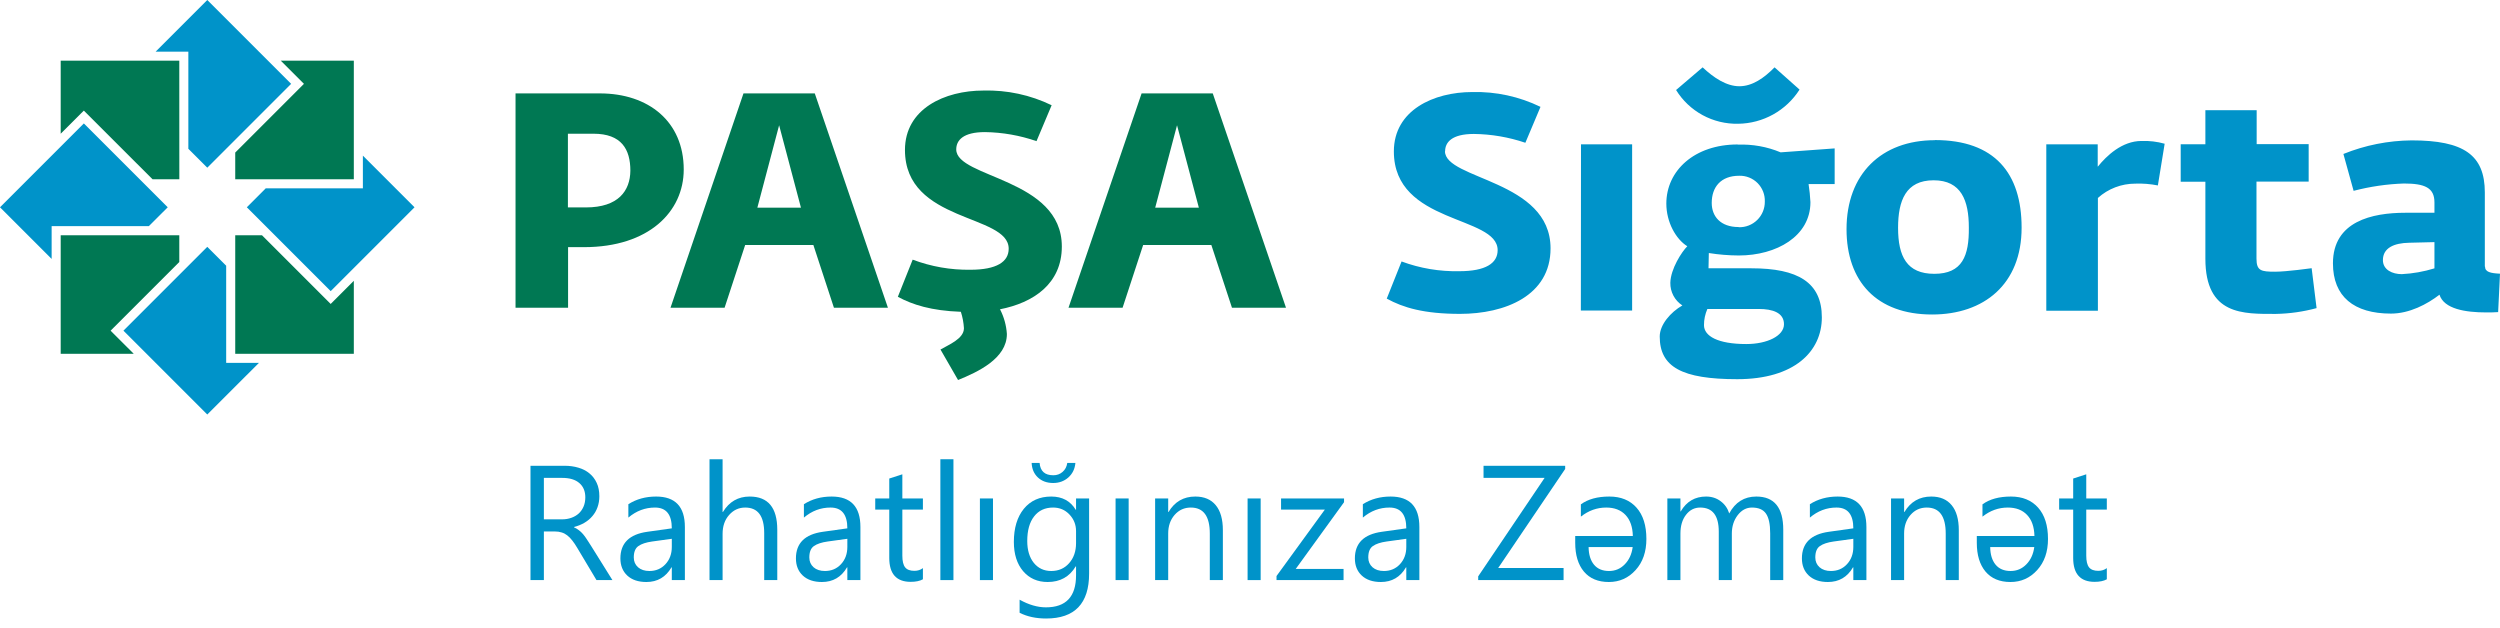 <svg width="191" height="48" viewBox="0 0 191 48" fill="none" xmlns="http://www.w3.org/2000/svg">
<path fill-rule="evenodd" clip-rule="evenodd" d="M110.406 11.562C110.406 10.87 110.921 10.234 112.6 10.234C113.94 10.249 115.269 10.477 116.538 10.908L117.694 8.164C116.072 7.375 114.285 6.987 112.482 7.032C109.533 7.032 106.491 8.417 106.491 11.569C106.491 17.159 114.42 16.435 114.42 19.114C114.42 20.114 113.5 20.72 111.492 20.72C109.988 20.752 108.491 20.5 107.08 19.976L105.948 22.814C107.201 23.506 108.803 23.98 111.541 23.98C114.984 23.98 118.462 22.596 118.462 18.976C118.462 13.736 110.395 13.736 110.395 11.549L110.406 11.562ZM120.777 23.724H124.695V11.026H120.788L120.777 23.724ZM132.755 11.037C129.454 11.037 127.308 13.04 127.308 15.553C127.308 16.972 128.038 18.276 128.91 18.813C128.488 19.232 127.637 20.543 127.613 21.606C127.607 21.948 127.688 22.287 127.849 22.59C128.01 22.893 128.245 23.149 128.533 23.336C127.637 23.848 126.803 24.803 126.803 25.71C126.803 28.039 128.502 28.97 132.724 28.97C137.092 28.97 139.189 26.852 139.189 24.246C139.189 21.568 137.348 20.498 133.811 20.498H130.53L130.554 19.332C131.311 19.453 132.076 19.515 132.842 19.519C135.721 19.519 138.317 18.052 138.317 15.445C138.293 14.982 138.246 14.52 138.175 14.061H140.168V11.338L136.04 11.639C135.005 11.207 133.889 11.007 132.769 11.05L132.755 11.037ZM134.382 23.606C135.42 23.606 136.296 23.886 136.296 24.772C136.296 25.658 135.019 26.285 133.416 26.285C131.246 26.285 130.184 25.679 130.184 24.841C130.183 24.416 130.272 23.995 130.443 23.606H134.382ZM132.828 17.346C131.444 17.346 130.776 16.529 130.776 15.504C130.776 14.296 131.468 13.428 132.873 13.428C133.134 13.42 133.393 13.466 133.636 13.563C133.878 13.66 134.098 13.805 134.282 13.99C134.465 14.176 134.609 14.397 134.703 14.64C134.798 14.883 134.842 15.143 134.832 15.404C134.835 15.665 134.785 15.923 134.685 16.164C134.586 16.405 134.439 16.623 134.253 16.805C134.067 16.988 133.847 17.131 133.604 17.226C133.361 17.322 133.102 17.367 132.842 17.359L132.828 17.346ZM132.793 9.455C133.731 9.444 134.651 9.2 135.47 8.744C136.289 8.288 136.982 7.636 137.486 6.845L135.576 5.146C134.773 5.963 133.88 6.589 132.887 6.589C131.894 6.589 130.928 5.939 130.08 5.146L128.052 6.877C128.549 7.682 129.248 8.344 130.08 8.796C130.912 9.248 131.847 9.475 132.793 9.455ZM147.823 10.711C143.74 10.711 141.075 13.296 141.075 17.508C141.075 21.488 143.362 24.028 147.612 24.028C151.571 24.028 154.451 21.723 154.451 17.394C154.451 13.238 152.399 10.701 147.823 10.701V10.711ZM147.782 20.92C145.685 20.92 145.013 19.595 145.013 17.404C145.013 15.328 145.602 13.774 147.727 13.774C149.851 13.774 150.419 15.335 150.419 17.384C150.443 19.547 149.921 20.92 147.782 20.92ZM160.265 12.725V11.026H156.337V23.738H160.279V15.124C161.061 14.419 162.077 14.03 163.13 14.03C163.711 14.008 164.291 14.055 164.861 14.168L165.38 10.981C164.805 10.819 164.208 10.748 163.611 10.77C162.12 10.77 160.933 11.912 160.279 12.725H160.265ZM173.81 20.758C172.748 20.758 172.395 20.689 172.395 19.758V13.874H176.382V11.012H172.409V8.417H168.491V11.023H166.605V13.885H168.491V19.768C168.491 24.101 171.395 23.983 173.873 23.983C174.925 23.964 175.971 23.815 176.987 23.54L176.61 20.491C176.61 20.491 174.696 20.758 173.824 20.758H173.81ZM189.841 20.363V14.705C189.841 11.839 188.235 10.725 184.248 10.725C182.461 10.741 180.693 11.093 179.036 11.763L179.815 14.58C181.072 14.252 182.361 14.063 183.66 14.02C185.262 14.02 185.992 14.345 185.992 15.463V16.255H183.774C181.227 16.255 178.237 16.906 178.237 20.117C178.237 22.658 179.839 23.959 182.67 23.959C184.085 23.959 185.439 23.239 186.376 22.516C186.723 23.613 188.38 23.869 189.938 23.869C190.246 23.869 190.55 23.869 190.858 23.845L191 20.91C190.277 20.875 189.855 20.782 189.855 20.363H189.841ZM185.992 20.502C185.181 20.753 184.342 20.902 183.494 20.945C182.784 20.945 182.054 20.619 182.054 19.872C182.054 18.941 182.905 18.567 184.058 18.546L185.992 18.498V20.502Z" fill="#0093C9"/>
<path fill-rule="evenodd" clip-rule="evenodd" d="M45.841 7.136H39.387V23.513H43.401V18.882H44.623C49.572 18.882 52.237 16.169 52.237 12.95C52.237 9.292 49.558 7.136 45.828 7.136H45.841ZM44.748 15.847H43.388V10.216H45.343C47.478 10.216 48.16 11.4 48.16 13.044C48.143 14.57 47.25 15.847 44.762 15.847H44.748ZM92.655 7.136H87.218L81.633 23.513H85.765L87.336 18.72H92.548L94.123 23.513H98.251L92.655 7.136ZM88.257 15.868L89.925 9.569L91.593 15.868H88.257ZM56.802 7.136L51.226 23.513H55.358L56.93 18.72H62.142L63.713 23.513H67.838L62.249 7.136H56.802ZM57.861 15.868L59.525 9.569L61.193 15.868H57.861ZM73.057 11.417C73.057 10.725 73.573 10.092 75.251 10.092C76.592 10.111 77.922 10.345 79.189 10.784L80.345 8.04C78.722 7.253 76.933 6.869 75.13 6.918C72.181 6.918 69.139 8.303 69.139 11.459C69.139 17.048 77.064 16.325 77.064 19.003C77.064 20.003 76.144 20.609 74.14 20.609C72.634 20.631 71.137 20.369 69.728 19.837L68.596 22.675C69.724 23.284 71.143 23.738 73.41 23.821C73.541 24.228 73.62 24.65 73.645 25.077C73.645 25.89 72.444 26.354 71.853 26.703L73.195 29.033C74.683 28.427 76.926 27.403 76.926 25.517C76.883 24.86 76.706 24.219 76.403 23.634H76.379C78.971 23.132 81.124 21.668 81.124 18.834C81.124 13.608 73.057 13.608 73.057 11.417Z" fill="#007853"/>
<path fill-rule="evenodd" clip-rule="evenodd" d="M21.453 4.637H27.032V13.698H17.972V11.656L22.976 6.652L23.222 6.406L21.453 4.637Z" fill="#007853"/>
<path fill-rule="evenodd" clip-rule="evenodd" d="M15.836 0L22.242 6.406L15.836 12.812L14.39 11.369V3.945H11.891L15.836 0Z" fill="#0093C9"/>
<path fill-rule="evenodd" clip-rule="evenodd" d="M4.637 4.637V10.216L6.16 8.693L6.406 8.451L11.656 13.698H13.701L13.698 4.637H4.637Z" fill="#007853"/>
<path fill-rule="evenodd" clip-rule="evenodd" d="M0 15.836L6.406 9.43L12.815 15.836L11.369 17.279H3.945V19.782L0 15.836Z" fill="#0093C9"/>
<path fill-rule="evenodd" clip-rule="evenodd" d="M4.637 27.032V17.972H13.698V20.017L8.693 25.021L8.451 25.264L8.693 25.509L10.22 27.032H4.637Z" fill="#007853"/>
<path fill-rule="evenodd" clip-rule="evenodd" d="M15.836 31.669L9.431 25.264L15.836 18.858L17.28 20.301V27.724H19.782L15.836 31.669Z" fill="#0093C9"/>
<path fill-rule="evenodd" clip-rule="evenodd" d="M27.032 27.032H17.972V17.972H20.014L25.018 22.976L25.264 23.222L25.509 22.976L27.032 21.453V27.032Z" fill="#007853"/>
<path fill-rule="evenodd" clip-rule="evenodd" d="M25.264 22.242L18.858 15.837L20.301 14.39H27.724V11.891L31.669 15.837L25.264 22.242Z" fill="#0093C9"/>
<path d="M46.789 44.319H45.571L44.109 41.87C43.975 41.643 43.846 41.45 43.72 41.292C43.594 41.129 43.464 40.997 43.33 40.896C43.2 40.794 43.058 40.721 42.904 40.677C42.753 40.628 42.583 40.604 42.392 40.604H41.552V44.319H40.529V35.585H43.135C43.517 35.585 43.868 35.634 44.189 35.731C44.514 35.825 44.794 35.969 45.029 36.164C45.269 36.359 45.455 36.602 45.589 36.895C45.723 37.183 45.79 37.522 45.79 37.912C45.79 38.216 45.744 38.496 45.65 38.752C45.561 39.004 45.431 39.229 45.261 39.428C45.094 39.627 44.891 39.798 44.651 39.94C44.416 40.078 44.15 40.185 43.854 40.263V40.287C44 40.352 44.126 40.427 44.231 40.512C44.341 40.593 44.444 40.691 44.542 40.805C44.639 40.918 44.735 41.048 44.828 41.194C44.926 41.337 45.033 41.503 45.151 41.694L46.789 44.319ZM41.552 36.511V39.678H42.94C43.196 39.678 43.431 39.639 43.647 39.562C43.866 39.485 44.055 39.375 44.213 39.233C44.371 39.087 44.495 38.91 44.584 38.703C44.674 38.492 44.718 38.257 44.718 37.997C44.718 37.53 44.566 37.167 44.262 36.907C43.961 36.643 43.525 36.511 42.952 36.511H41.552Z" fill="#0093C9"/>
<path d="M52.325 44.319H51.326V43.344H51.302C50.867 44.091 50.228 44.465 49.384 44.465C48.762 44.465 48.275 44.3 47.922 43.971C47.573 43.643 47.398 43.206 47.398 42.662C47.398 41.497 48.084 40.819 49.457 40.628L51.326 40.366C51.326 39.306 50.898 38.777 50.041 38.777C49.29 38.777 48.612 39.032 48.007 39.544V38.521C48.62 38.131 49.327 37.936 50.127 37.936C51.592 37.936 52.325 38.712 52.325 40.263V44.319ZM51.326 41.164L49.822 41.371C49.359 41.436 49.01 41.552 48.775 41.718C48.539 41.88 48.421 42.171 48.421 42.589C48.421 42.894 48.529 43.143 48.744 43.338C48.963 43.529 49.254 43.624 49.615 43.624C50.11 43.624 50.518 43.452 50.839 43.107C51.164 42.758 51.326 42.317 51.326 41.785V41.164Z" fill="#0093C9"/>
<path d="M59.384 44.319H58.385V40.725C58.385 39.426 57.902 38.777 56.935 38.777C56.448 38.777 56.038 38.965 55.705 39.343C55.372 39.717 55.206 40.198 55.206 40.786V44.319H54.207V35.086H55.206V39.118H55.23C55.709 38.33 56.391 37.936 57.276 37.936C58.681 37.936 59.384 38.783 59.384 40.476V44.319Z" fill="#0093C9"/>
<path d="M65.736 44.319H64.737V43.344H64.713C64.278 44.091 63.639 44.465 62.794 44.465C62.173 44.465 61.686 44.3 61.332 43.971C60.983 43.643 60.809 43.206 60.809 42.662C60.809 41.497 61.495 40.819 62.867 40.628L64.737 40.366C64.737 39.306 64.308 38.777 63.452 38.777C62.701 38.777 62.023 39.032 61.418 39.544V38.521C62.031 38.131 62.737 37.936 63.537 37.936C65.003 37.936 65.736 38.712 65.736 40.263V44.319ZM64.737 41.164L63.233 41.371C62.77 41.436 62.421 41.552 62.185 41.718C61.95 41.88 61.832 42.171 61.832 42.589C61.832 42.894 61.939 43.143 62.155 43.338C62.374 43.529 62.664 43.624 63.026 43.624C63.521 43.624 63.929 43.452 64.25 43.107C64.574 42.758 64.737 42.317 64.737 41.785V41.164Z" fill="#0093C9"/>
<path d="M70.51 44.258C70.275 44.388 69.964 44.453 69.579 44.453C68.486 44.453 67.94 43.844 67.94 42.626V38.935H66.868V38.082H67.94V36.56L68.939 36.237V38.082H70.51V38.935H68.939V42.449C68.939 42.867 69.01 43.166 69.152 43.344C69.294 43.523 69.53 43.612 69.859 43.612C70.11 43.612 70.328 43.543 70.51 43.405V44.258Z" fill="#0093C9"/>
<path d="M72.843 44.319H71.844V35.086H72.843V44.319Z" fill="#0093C9"/>
<path d="M75.864 44.319H74.865V38.082H75.864V44.319Z" fill="#0093C9"/>
<path d="M83.208 43.819C83.208 46.109 82.112 47.254 79.92 47.254C79.148 47.254 78.474 47.108 77.898 46.816V45.817C78.6 46.206 79.27 46.401 79.907 46.401C81.442 46.401 82.21 45.585 82.21 43.953V43.271H82.185C81.71 44.067 80.996 44.465 80.041 44.465C79.266 44.465 78.641 44.189 78.166 43.636C77.695 43.08 77.459 42.335 77.459 41.401C77.459 40.342 77.713 39.499 78.22 38.874C78.732 38.249 79.43 37.936 80.315 37.936C81.156 37.936 81.779 38.273 82.185 38.947H82.21V38.082H83.208V43.819ZM82.21 41.499V40.579C82.21 40.084 82.041 39.66 81.704 39.306C81.371 38.953 80.955 38.777 80.456 38.777C79.838 38.777 79.355 39.002 79.006 39.453C78.657 39.899 78.482 40.526 78.482 41.334C78.482 42.029 78.649 42.585 78.982 43.003C79.319 43.417 79.763 43.624 80.315 43.624C80.876 43.624 81.331 43.425 81.68 43.028C82.033 42.63 82.21 42.12 82.21 41.499ZM82.161 35.366C82.12 35.825 81.939 36.196 81.619 36.481C81.302 36.761 80.916 36.901 80.462 36.901C79.987 36.901 79.599 36.761 79.298 36.481C78.998 36.2 78.838 35.829 78.817 35.366H79.426C79.475 35.995 79.824 36.31 80.474 36.31C80.75 36.31 80.985 36.225 81.18 36.054C81.379 35.884 81.499 35.654 81.54 35.366H82.161Z" fill="#0093C9"/>
<path d="M86.229 44.319H85.23V38.082H86.229V44.319Z" fill="#0093C9"/>
<path d="M93.427 44.319H92.429V40.762C92.429 39.438 91.946 38.777 90.979 38.777C90.48 38.777 90.066 38.965 89.737 39.343C89.412 39.717 89.25 40.19 89.25 40.762V44.319H88.251V38.082H89.25V39.118H89.274C89.745 38.33 90.427 37.936 91.32 37.936C92.002 37.936 92.524 38.157 92.885 38.6C93.247 39.038 93.427 39.674 93.427 40.506V44.319Z" fill="#0093C9"/>
<path d="M96.314 44.319H95.316V38.082H96.314V44.319Z" fill="#0093C9"/>
<path d="M102.685 38.368L98.994 43.466H102.648V44.319H97.526V44.008L101.217 38.935H97.873V38.082H102.685V38.368Z" fill="#0093C9"/>
<path d="M108.44 44.319H107.441V43.344H107.417C106.982 44.091 106.343 44.465 105.498 44.465C104.877 44.465 104.39 44.3 104.037 43.971C103.687 43.643 103.513 43.206 103.513 42.662C103.513 41.497 104.199 40.819 105.571 40.628L107.441 40.366C107.441 39.306 107.013 38.777 106.156 38.777C105.405 38.777 104.727 39.032 104.122 39.544V38.521C104.735 38.131 105.441 37.936 106.241 37.936C107.707 37.936 108.44 38.712 108.44 40.263V44.319ZM107.441 41.164L105.937 41.371C105.474 41.436 105.125 41.552 104.889 41.718C104.654 41.88 104.536 42.171 104.536 42.589C104.536 42.894 104.644 43.143 104.859 43.338C105.078 43.529 105.368 43.624 105.73 43.624C106.225 43.624 106.633 43.452 106.954 43.107C107.279 42.758 107.441 42.317 107.441 41.785V41.164Z" fill="#0093C9"/>
<path d="M119.579 35.829L114.463 43.393H119.457V44.319H112.934V44.032L118.007 36.511H113.342V35.585H119.579V35.829Z" fill="#0093C9"/>
<path d="M120.346 40.951H124.749C124.733 40.257 124.546 39.721 124.189 39.343C123.832 38.965 123.34 38.777 122.715 38.777C122.009 38.777 121.363 39.008 120.778 39.471V38.533C121.322 38.135 122.047 37.936 122.953 37.936C123.834 37.936 124.526 38.218 125.029 38.783C125.533 39.347 125.784 40.145 125.784 41.176C125.784 42.159 125.508 42.952 124.956 43.557C124.408 44.162 123.728 44.465 122.916 44.465C122.092 44.465 121.456 44.199 121.01 43.667C120.567 43.135 120.346 42.404 120.346 41.474V40.951ZM124.737 41.797H121.369C121.377 42.37 121.515 42.818 121.783 43.143C122.051 43.464 122.433 43.624 122.928 43.624C123.399 43.624 123.799 43.456 124.128 43.119C124.461 42.782 124.664 42.341 124.737 41.797Z" fill="#0093C9"/>
<path d="M136.241 44.319H135.242V40.738C135.242 40.047 135.135 39.548 134.92 39.239C134.709 38.931 134.351 38.777 133.848 38.777C133.422 38.777 133.058 38.971 132.758 39.361C132.461 39.751 132.313 40.218 132.313 40.762V44.319H131.314V40.616C131.314 39.39 130.841 38.777 129.895 38.777C129.457 38.777 129.095 38.961 128.811 39.331C128.527 39.696 128.385 40.173 128.385 40.762V44.319H127.386V38.082H128.385V39.069H128.409C128.852 38.314 129.497 37.936 130.346 37.936C130.772 37.936 131.144 38.056 131.46 38.295C131.777 38.531 131.994 38.842 132.112 39.227C132.575 38.367 133.265 37.936 134.183 37.936C135.555 37.936 136.241 38.783 136.241 40.476V44.319Z" fill="#0093C9"/>
<path d="M142.593 44.319H141.594V43.344H141.57C141.136 44.091 140.496 44.465 139.652 44.465C139.031 44.465 138.543 44.3 138.19 43.971C137.841 43.643 137.666 43.206 137.666 42.662C137.666 41.497 138.353 40.819 139.725 40.628L141.594 40.366C141.594 39.306 141.166 38.777 140.309 38.777C139.558 38.777 138.88 39.032 138.275 39.544V38.521C138.888 38.131 139.595 37.936 140.395 37.936C141.86 37.936 142.593 38.712 142.593 40.263V44.319ZM141.594 41.164L140.09 41.371C139.627 41.436 139.278 41.552 139.043 41.718C138.807 41.88 138.689 42.171 138.689 42.589C138.689 42.894 138.797 43.143 139.012 43.338C139.232 43.529 139.522 43.624 139.883 43.624C140.378 43.624 140.787 43.452 141.107 43.107C141.432 42.758 141.594 42.317 141.594 41.785V41.164Z" fill="#0093C9"/>
<path d="M149.652 44.319H148.653V40.762C148.653 39.438 148.17 38.777 147.204 38.777C146.704 38.777 146.29 38.965 145.961 39.343C145.636 39.717 145.474 40.19 145.474 40.762V44.319H144.475V38.082H145.474V39.118H145.498C145.969 38.33 146.651 37.936 147.545 37.936C148.227 37.936 148.748 38.157 149.11 38.6C149.471 39.038 149.652 39.674 149.652 40.506V44.319Z" fill="#0093C9"/>
<path d="M151.028 40.951H155.431C155.415 40.257 155.228 39.721 154.871 39.343C154.514 38.965 154.022 38.777 153.397 38.777C152.691 38.777 152.045 39.008 151.461 39.471V38.533C152.005 38.135 152.729 37.936 153.635 37.936C154.516 37.936 155.208 38.218 155.711 38.783C156.215 39.347 156.467 40.145 156.467 41.176C156.467 42.159 156.191 42.952 155.638 43.557C155.09 44.162 154.41 44.465 153.598 44.465C152.774 44.465 152.139 44.199 151.692 43.667C151.249 43.135 151.028 42.404 151.028 41.474V40.951ZM155.419 41.797H152.051C152.059 42.37 152.197 42.818 152.465 43.143C152.733 43.464 153.115 43.624 153.61 43.624C154.081 43.624 154.481 43.456 154.81 43.119C155.143 42.782 155.346 42.341 155.419 41.797Z" fill="#0093C9"/>
<path d="M160.961 44.258C160.726 44.388 160.415 44.453 160.029 44.453C158.937 44.453 158.391 43.844 158.391 42.626V38.935H157.319V38.082H158.391V36.56L159.39 36.237V38.082H160.961V38.935H159.39V42.449C159.39 42.867 159.461 43.166 159.603 43.344C159.745 43.523 159.981 43.612 160.31 43.612C160.561 43.612 160.778 43.543 160.961 43.405V44.258Z" fill="#0093C9"/>
</svg>
